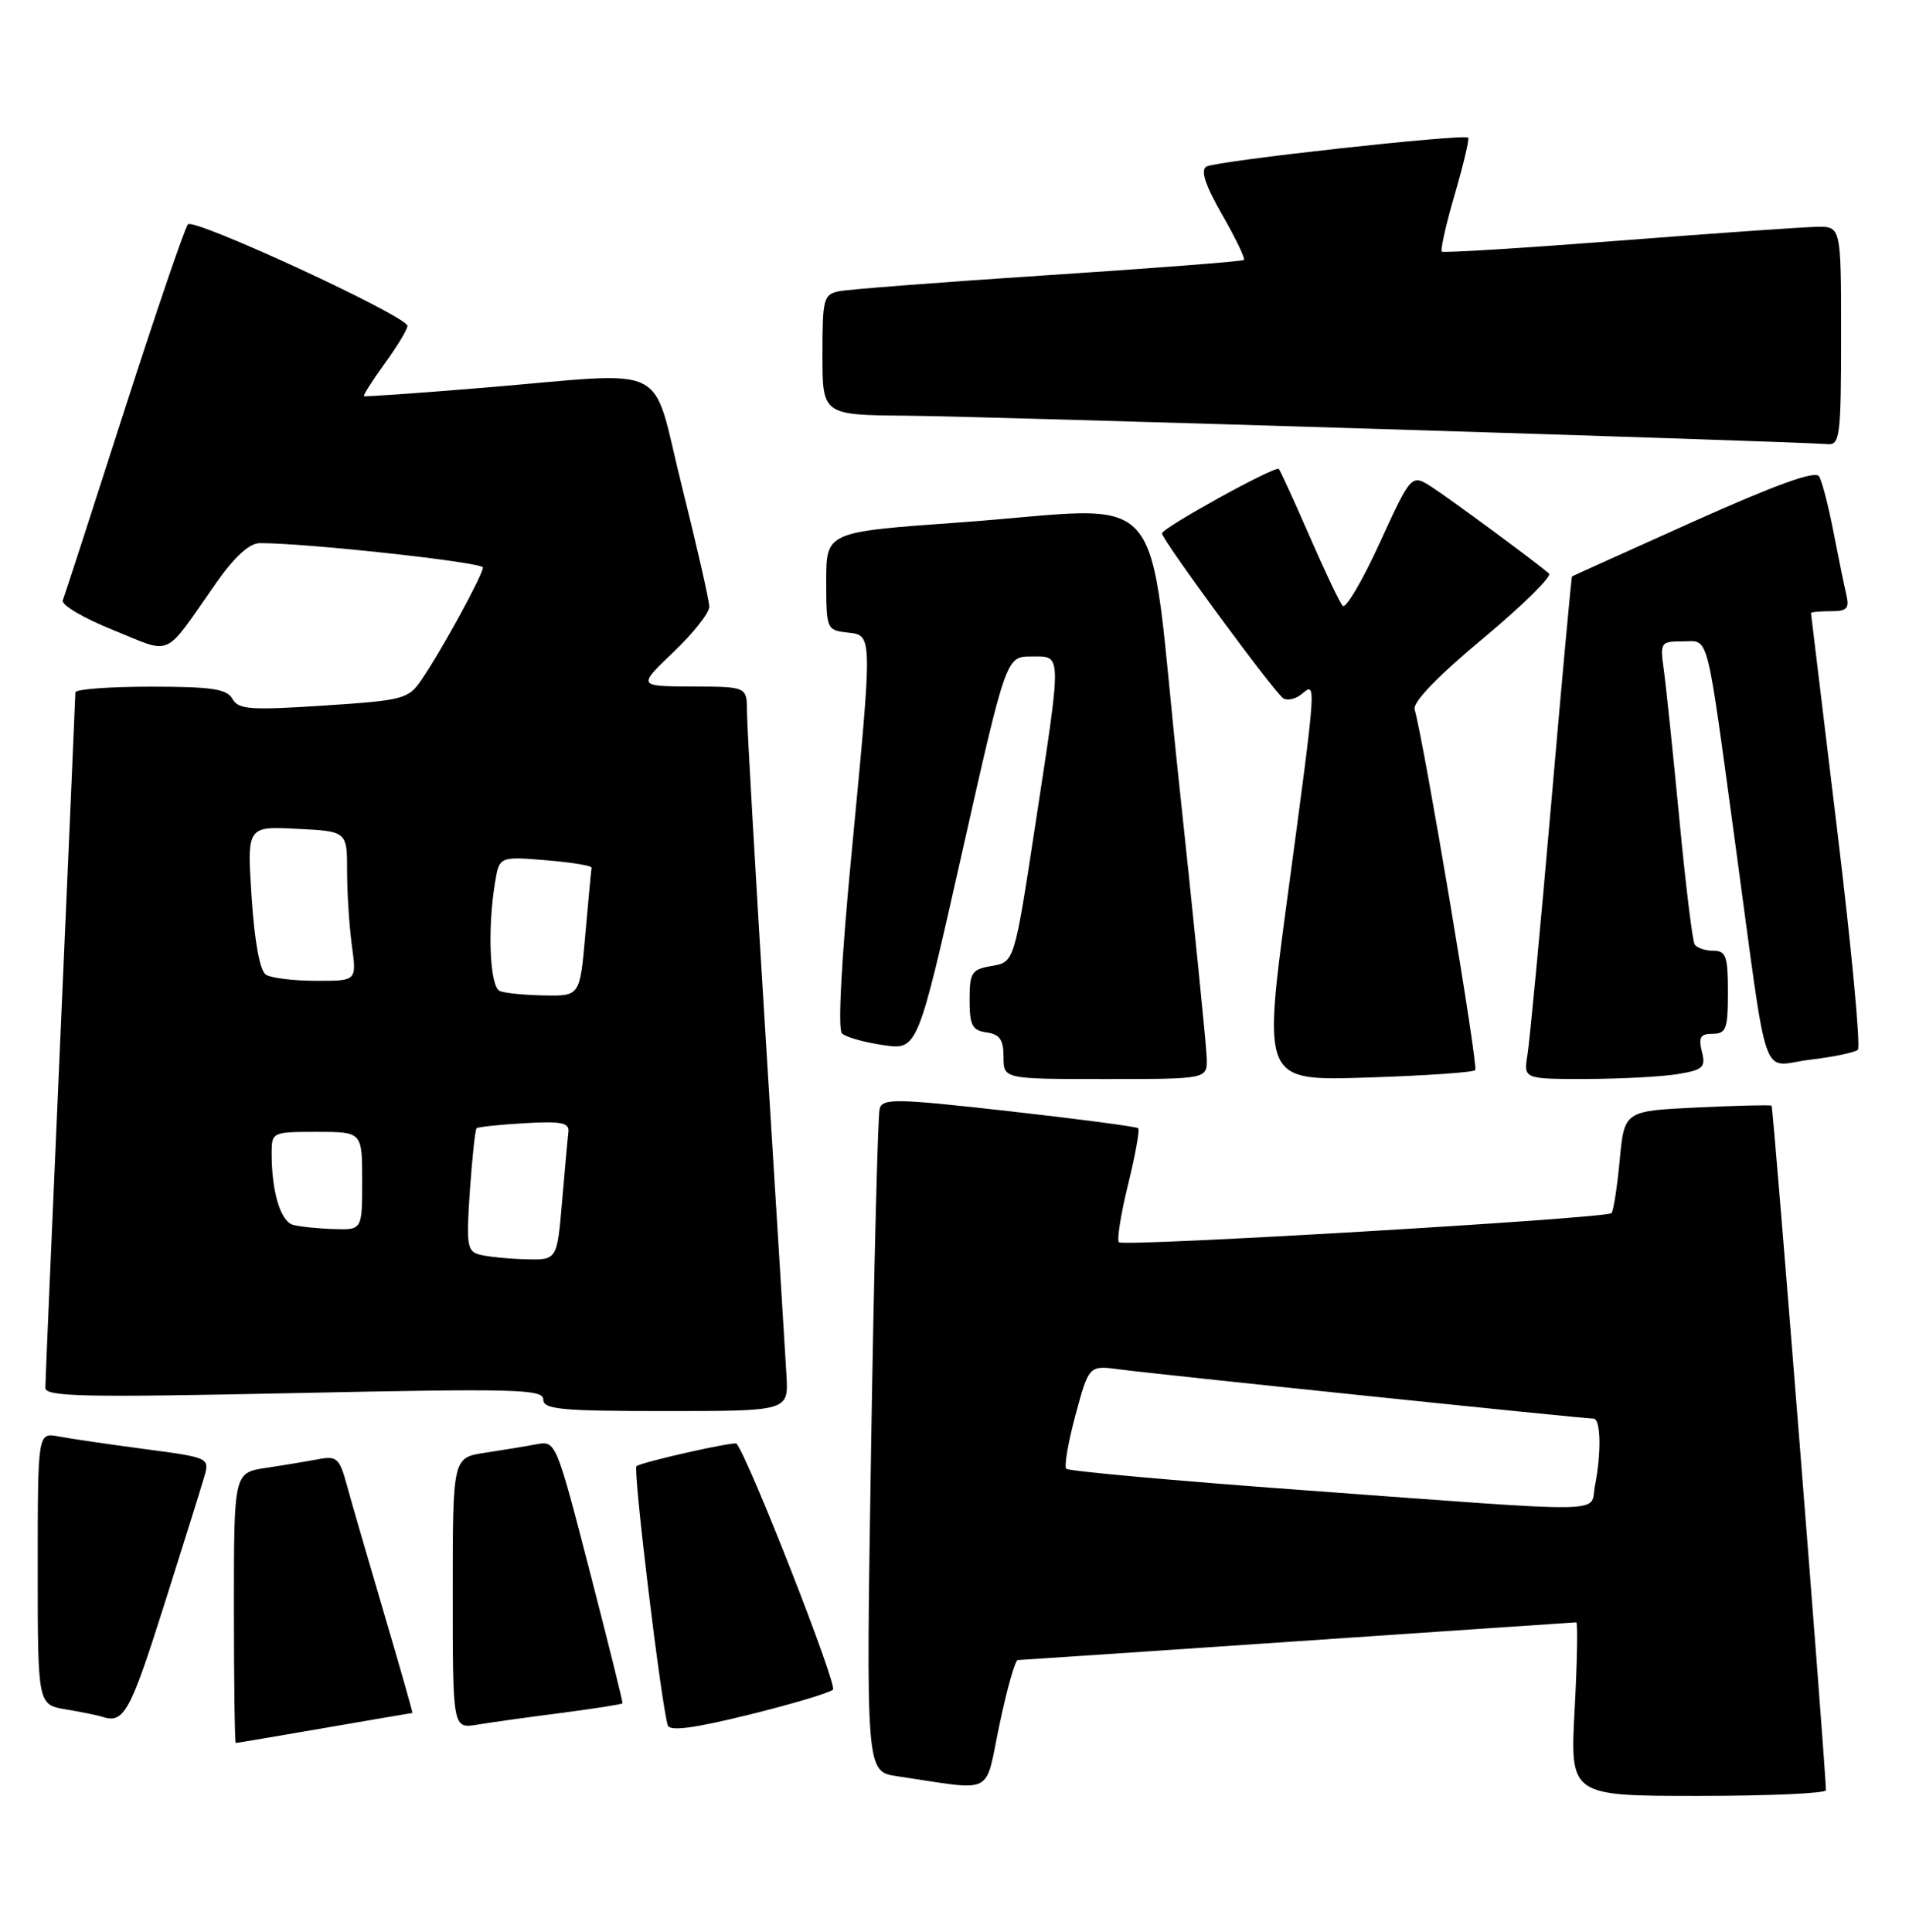 <?xml version="1.0" encoding="UTF-8" standalone="no"?>
<!DOCTYPE svg PUBLIC "-//W3C//DTD SVG 1.1//EN" "http://www.w3.org/Graphics/SVG/1.1/DTD/svg11.dtd" >
<svg xmlns="http://www.w3.org/2000/svg" xmlns:xlink="http://www.w3.org/1999/xlink" version="1.1" viewBox="0 0 253 256">
 <g >
 <path fill="currentColor"
d=" M 241.99 237.25 C 241.95 234.04 235.02 146.71 234.79 146.53 C 234.63 146.41 230.17 146.52 224.88 146.77 C 215.27 147.23 215.27 147.23 214.66 153.76 C 214.32 157.35 213.83 160.50 213.57 160.77 C 212.86 161.47 148.92 165.25 148.29 164.63 C 148.00 164.33 148.54 160.90 149.50 157.00 C 150.46 153.10 151.07 149.73 150.85 149.52 C 150.64 149.31 142.94 148.29 133.74 147.26 C 118.69 145.57 116.97 145.54 116.58 146.94 C 116.34 147.80 115.83 167.91 115.45 191.64 C 114.76 234.78 114.76 234.78 118.88 235.39 C 132.05 237.34 130.45 238.14 132.46 228.56 C 133.45 223.85 134.54 220.00 134.88 220.00 C 135.22 219.99 151.93 218.87 172.00 217.50 C 192.07 216.13 208.68 215.01 208.90 215.00 C 209.12 215.00 209.03 220.18 208.69 226.50 C 208.07 238.00 208.07 238.00 225.04 238.00 C 234.37 238.00 242.00 237.66 241.99 237.25 Z  M 43.00 229.00 C 49.33 227.91 54.57 227.01 54.65 227.01 C 54.73 227.00 53.03 221.04 50.88 213.75 C 48.73 206.46 46.50 198.78 45.93 196.68 C 44.99 193.25 44.62 192.92 42.19 193.38 C 40.71 193.66 37.59 194.18 35.25 194.53 C 31.00 195.18 31.00 195.18 31.00 213.09 C 31.00 222.94 31.11 231.00 31.25 230.99 C 31.39 230.99 36.67 230.09 43.00 229.00 Z  M 110.39 223.92 C 111.02 223.35 99.31 193.46 97.62 191.32 C 97.35 190.98 84.88 193.79 84.35 194.31 C 83.87 194.80 87.62 225.80 88.50 228.65 C 88.76 229.46 91.91 229.05 99.18 227.26 C 104.86 225.86 109.90 224.36 110.39 223.92 Z  M 74.43 227.00 C 78.79 226.43 82.42 225.86 82.50 225.73 C 82.57 225.61 80.61 217.72 78.15 208.21 C 73.70 191.01 73.66 190.92 71.09 191.40 C 69.66 191.67 66.59 192.18 64.25 192.53 C 60.00 193.18 60.00 193.18 60.00 211.13 C 60.00 229.09 60.00 229.09 63.25 228.56 C 65.04 228.26 70.07 227.56 74.43 227.00 Z  M 21.58 213.25 C 24.15 205.14 26.61 197.30 27.03 195.84 C 27.81 193.18 27.81 193.18 19.15 192.03 C 14.39 191.40 9.26 190.65 7.75 190.36 C 5.00 189.84 5.00 189.84 5.00 207.88 C 5.00 225.91 5.00 225.91 8.75 226.54 C 10.81 226.88 12.95 227.32 13.50 227.50 C 16.38 228.48 17.21 227.01 21.58 213.25 Z  M 104.23 182.25 C 104.08 179.64 102.84 159.56 101.48 137.62 C 100.12 115.69 99.00 96.23 99.00 94.37 C 99.00 91.00 99.00 91.00 91.75 90.98 C 84.50 90.95 84.50 90.95 89.25 86.42 C 91.86 83.93 94.00 81.23 94.00 80.42 C 94.00 79.61 92.37 72.44 90.38 64.48 C 86.17 47.66 89.44 49.29 64.00 51.39 C 55.47 52.10 48.38 52.59 48.24 52.50 C 48.10 52.40 49.34 50.45 50.99 48.17 C 52.65 45.89 54.00 43.64 54.00 43.19 C 54.00 41.92 25.74 28.85 24.91 29.73 C 24.51 30.15 20.70 41.30 16.45 54.50 C 12.21 67.70 8.55 78.98 8.32 79.57 C 8.10 80.17 11.10 81.93 14.98 83.49 C 23.02 86.73 21.53 87.41 28.65 77.25 C 31.07 73.80 33.05 71.99 34.42 71.98 C 40.42 71.94 64.00 74.51 64.00 75.21 C 64.00 76.18 58.44 86.35 55.83 90.14 C 54.12 92.64 53.42 92.82 42.87 93.51 C 33.14 94.14 31.60 94.03 30.81 92.62 C 30.07 91.30 28.08 91.00 19.95 91.00 C 14.48 91.00 10.00 91.34 9.99 91.75 C 9.99 92.16 9.09 112.75 8.00 137.50 C 6.91 162.25 6.01 183.13 6.01 183.91 C 6.00 185.10 10.96 185.21 39.00 184.62 C 68.33 184.00 72.00 184.09 72.00 185.46 C 72.00 186.78 74.29 187.00 88.25 187.00 C 104.50 187.00 104.50 187.00 104.23 182.25 Z  M 159.93 140.25 C 159.90 138.74 158.21 121.97 156.18 103.00 C 151.91 62.93 155.61 67.21 127.00 69.25 C 109.50 70.50 109.50 70.50 109.50 77.00 C 109.50 83.35 109.56 83.51 112.25 83.82 C 115.69 84.21 115.67 83.59 112.84 113.28 C 111.51 127.12 111.02 136.41 111.58 136.95 C 112.09 137.44 114.55 138.14 117.06 138.50 C 121.61 139.17 121.61 139.17 127.48 113.08 C 133.35 87.00 133.35 87.00 136.68 87.00 C 140.78 87.00 140.76 86.05 137.18 109.50 C 134.43 127.49 134.43 127.49 131.46 128.01 C 128.76 128.47 128.50 128.87 128.50 132.51 C 128.50 135.89 128.85 136.55 130.75 136.82 C 132.50 137.07 133.00 137.79 133.00 140.07 C 133.00 143.00 133.00 143.00 146.50 143.00 C 160.00 143.00 160.00 143.00 159.93 140.25 Z  M 195.51 141.82 C 195.96 141.38 188.81 98.80 187.48 94.00 C 187.22 93.05 190.58 89.57 196.57 84.59 C 201.80 80.23 205.72 76.37 205.29 76.00 C 203.41 74.39 192.26 66.17 189.78 64.56 C 187.05 62.80 187.05 62.80 182.86 71.94 C 180.56 76.97 178.35 80.72 177.95 80.29 C 177.55 79.86 175.56 75.67 173.53 71.00 C 171.49 66.33 169.67 62.34 169.48 62.15 C 169.02 61.68 154.00 69.97 154.00 70.69 C 154.00 71.54 168.94 91.85 170.08 92.55 C 170.64 92.89 171.74 92.63 172.54 91.96 C 174.49 90.35 174.52 89.93 170.63 118.87 C 167.35 143.25 167.35 143.25 181.16 142.80 C 188.76 142.56 195.21 142.12 195.51 141.82 Z  M 222.32 142.35 C 225.73 141.78 226.08 141.46 225.55 139.36 C 225.08 137.46 225.36 137.00 226.98 137.00 C 228.76 137.00 229.00 136.35 229.00 131.50 C 229.00 126.72 228.75 126.00 227.06 126.00 C 225.99 126.00 224.88 125.62 224.59 125.15 C 224.30 124.68 223.38 117.14 222.55 108.40 C 221.71 99.65 220.79 90.81 220.50 88.75 C 220.00 85.13 220.08 85.00 222.97 85.00 C 226.57 85.00 226.04 82.94 230.00 112.00 C 234.47 144.83 233.23 141.23 239.87 140.44 C 242.97 140.07 245.82 139.48 246.22 139.12 C 246.61 138.76 245.38 125.65 243.48 109.98 C 241.58 94.32 240.02 81.39 240.01 81.25 C 240.01 81.11 241.17 81.00 242.61 81.00 C 244.81 81.00 245.13 80.65 244.68 78.75 C 244.39 77.51 243.62 73.75 242.97 70.39 C 242.32 67.04 241.48 63.77 241.08 63.13 C 240.59 62.33 235.46 64.18 224.43 69.12 C 215.67 73.06 208.43 76.32 208.34 76.39 C 208.25 76.45 207.01 90.00 205.58 106.50 C 204.15 123.00 202.73 137.96 202.44 139.75 C 201.91 143.00 201.91 143.00 210.20 142.99 C 214.77 142.98 220.22 142.69 222.32 142.35 Z  M 244.00 44.50 C 244.00 30.00 244.00 30.00 240.75 30.06 C 238.96 30.09 227.15 30.92 214.50 31.90 C 201.85 32.88 191.32 33.53 191.09 33.35 C 190.87 33.16 191.63 29.76 192.79 25.79 C 193.95 21.82 194.75 18.42 194.58 18.25 C 194.03 17.70 161.08 21.33 159.88 22.08 C 159.08 22.57 159.73 24.53 161.97 28.45 C 163.76 31.57 165.05 34.27 164.86 34.45 C 164.66 34.64 153.03 35.54 139.00 36.46 C 124.97 37.38 112.49 38.34 111.25 38.59 C 109.14 39.01 109.00 39.54 109.00 47.02 C 109.00 55.00 109.00 55.00 120.25 55.09 C 130.20 55.17 237.77 58.49 242.25 58.86 C 243.84 58.99 244.00 57.70 244.00 44.50 Z  M 172.69 197.48 C 155.75 196.24 141.63 194.96 141.32 194.65 C 141.01 194.34 141.56 191.13 142.54 187.51 C 144.32 180.93 144.32 180.93 148.41 181.48 C 152.84 182.08 209.83 188.00 211.18 188.00 C 212.15 188.00 212.25 192.49 211.38 196.88 C 210.63 200.61 214.56 200.55 172.69 197.48 Z  M 63.61 166.28 C 61.90 165.85 61.78 165.06 62.27 157.82 C 62.58 153.44 62.97 149.70 63.16 149.52 C 63.35 149.35 66.20 149.04 69.50 148.85 C 74.38 148.57 75.47 148.78 75.33 150.00 C 75.23 150.82 74.86 154.99 74.49 159.25 C 73.83 167.00 73.83 167.00 69.66 166.88 C 67.37 166.82 64.65 166.55 63.61 166.28 Z  M 38.86 162.33 C 37.19 161.89 36.00 157.97 36.00 152.88 C 36.00 150.03 36.06 150.00 42.00 150.00 C 48.00 150.00 48.00 150.00 48.00 156.50 C 48.00 163.00 48.00 163.00 44.25 162.88 C 42.19 162.82 39.76 162.57 38.86 162.33 Z  M 66.25 131.34 C 64.92 130.80 64.58 123.20 65.60 117.00 C 66.18 113.50 66.18 113.50 72.34 114.00 C 75.73 114.28 78.46 114.72 78.40 115.00 C 78.35 115.28 77.98 119.21 77.58 123.75 C 76.86 132.00 76.86 132.00 72.18 131.92 C 69.61 131.88 66.94 131.62 66.25 131.34 Z  M 35.24 129.17 C 34.44 128.66 33.74 124.84 33.35 118.93 C 32.73 109.50 32.73 109.50 39.36 109.84 C 46.00 110.17 46.00 110.17 46.00 115.45 C 46.00 118.35 46.29 122.81 46.64 125.36 C 47.27 130.00 47.27 130.00 41.89 129.98 C 38.92 129.98 35.93 129.61 35.24 129.17 Z "/>
</g>
</svg>